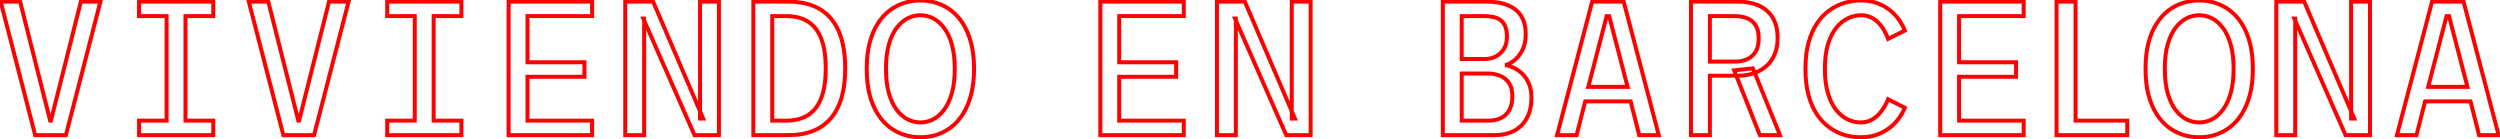 <svg width="1258" height="70" viewBox="0 0 1258 70" fill="none" xmlns="http://www.w3.org/2000/svg">
<mask id="path-1-outside-1_82_68" maskUnits="userSpaceOnUse" x="-1" y="-1" width="1260" height="72" fill="black">
<rect fill="white" x="-1" y="-1" width="1260" height="72"/>
<path d="M17.704 68L0.328 0.8H10.12L25.24 60.704H25.624L40.696 0.8H50.536L33.16 68H17.704ZM69.966 68V60.704H83.838V8.096H69.966V0.8H107.31V8.096H93.341V60.704H107.31V68H69.966ZM142.579 68L125.203 0.8H134.995L150.115 60.704H150.499L165.571 0.8H175.411L158.035 68H142.579ZM194.841 68V60.704H208.713V8.096H194.841V0.8H232.185V8.096H218.217V60.704H232.185V68H194.841ZM255.934 68V0.8H297.934V8.096H265.438V31.328H294.094V38.624H265.438V60.704H297.934V68H255.934ZM314.628 68V0.8H328.644L353.844 59.648H352.26V0.8H361.764V68H349.476L323.7 9.344H324.132V68H314.628ZM379.081 68V0.8H396.601C398.873 0.8 401.145 0.992 403.417 1.376C405.689 1.728 407.897 2.368 410.041 3.296C412.185 4.224 414.169 5.504 415.993 7.136C417.849 8.768 419.465 10.816 420.841 13.28C422.249 15.744 423.337 18.72 424.105 22.208C424.905 25.664 425.305 29.728 425.305 34.4C425.305 39.04 424.905 43.104 424.105 46.592C423.337 50.08 422.249 53.056 420.841 55.52C419.465 57.984 417.849 60.032 415.993 61.664C414.169 63.296 412.185 64.576 410.041 65.504C407.897 66.432 405.689 67.088 403.417 67.472C401.145 67.824 398.873 68 396.601 68H379.081ZM388.585 60.704H395.881C398.601 60.704 401.129 60.288 403.465 59.456C405.833 58.624 407.929 57.216 409.753 55.232C411.577 53.248 412.985 50.56 413.977 47.168C415.001 43.776 415.513 39.52 415.513 34.4C415.513 29.28 415.001 25.024 413.977 21.632C412.985 18.24 411.577 15.552 409.753 13.568C407.929 11.584 405.833 10.176 403.465 9.344C401.129 8.512 398.601 8.096 395.881 8.096H388.585V60.704ZM463.167 69.056C460.415 69.056 457.711 68.656 455.055 67.856C452.431 67.024 449.967 65.744 447.663 64.016C445.391 62.288 443.391 60.064 441.663 57.344C439.935 54.624 438.575 51.392 437.583 47.648C436.623 43.872 436.143 39.52 436.143 34.592C436.143 29.696 436.623 25.376 437.583 21.632C438.575 17.856 439.935 14.624 441.663 11.936C443.391 9.216 445.391 6.992 447.663 5.264C449.967 3.536 452.431 2.272 455.055 1.472C457.711 0.64 460.415 0.224 463.167 0.224C465.919 0.224 468.607 0.64 471.231 1.472C473.855 2.272 476.303 3.536 478.575 5.264C480.879 6.992 482.879 9.216 484.575 11.936C486.303 14.624 487.663 17.856 488.655 21.632C489.647 25.376 490.143 29.696 490.143 34.592C490.143 39.52 489.647 43.872 488.655 47.648C487.663 51.392 486.303 54.624 484.575 57.344C482.879 60.064 480.879 62.288 478.575 64.016C476.303 65.744 473.855 67.024 471.231 67.856C468.607 68.656 465.919 69.056 463.167 69.056ZM463.167 61.616C465.343 61.616 467.455 61.104 469.503 60.08C471.551 59.056 473.391 57.456 475.023 55.28C476.687 53.104 477.999 50.32 478.959 46.928C479.951 43.504 480.447 39.392 480.447 34.592C480.447 29.824 479.951 25.744 478.959 22.352C477.999 18.928 476.687 16.144 475.023 14C473.391 11.824 471.551 10.224 469.503 9.2C467.455 8.176 465.343 7.664 463.167 7.664C460.991 7.664 458.863 8.176 456.783 9.2C454.735 10.224 452.879 11.824 451.215 14C449.583 16.144 448.271 18.928 447.279 22.352C446.319 25.744 445.839 29.824 445.839 34.592C445.839 39.392 446.319 43.504 447.279 46.928C448.271 50.32 449.583 53.104 451.215 55.28C452.879 57.456 454.735 59.056 456.783 60.08C458.863 61.104 460.991 61.616 463.167 61.616ZM553.684 68V0.8H595.684V8.096H563.188V31.328H591.844V38.624H563.188V60.704H595.684V68H553.684ZM612.378 68V0.8H626.394L651.594 59.648H650.01V0.8H659.514V68H647.226L621.45 9.344H621.882V68H612.378ZM726.031 68V0.8H748.111C749.711 0.8 751.407 0.928 753.199 1.184C755.023 1.408 756.783 1.856 758.479 2.528C760.207 3.168 761.759 4.096 763.135 5.312C764.543 6.528 765.663 8.112 766.495 10.064C767.327 11.984 767.743 14.368 767.743 17.216C767.743 20.448 767.151 23.184 765.967 25.424C764.783 27.632 763.375 29.344 761.743 30.56C760.143 31.776 758.687 32.512 757.375 32.768C758.591 32.896 759.935 33.296 761.407 33.968C762.911 34.608 764.367 35.584 765.775 36.896C767.183 38.176 768.335 39.824 769.231 41.84C770.159 43.824 770.623 46.24 770.623 49.088C770.623 53.12 769.855 56.56 768.319 59.408C766.815 62.224 764.671 64.368 761.887 65.84C759.103 67.28 755.807 68 751.999 68H726.031ZM735.535 60.704H749.023C751.327 60.704 753.375 60.288 755.167 59.456C756.991 58.592 758.415 57.264 759.439 55.472C760.495 53.68 761.023 51.36 761.023 48.512C761.023 45.504 760.399 43.168 759.151 41.504C757.903 39.84 756.351 38.672 754.495 38C752.639 37.328 750.799 36.992 748.975 36.992H735.535V60.704ZM735.535 29.696H747.247C749.167 29.696 750.959 29.28 752.623 28.448C754.319 27.584 755.679 26.32 756.703 24.656C757.759 22.992 758.287 20.928 758.287 18.464C758.287 16.352 758.015 14.64 757.471 13.328C756.927 11.984 756.143 10.928 755.119 10.16C754.127 9.392 752.927 8.864 751.519 8.576C750.111 8.256 748.543 8.096 746.815 8.096H735.535V29.696ZM834.693 68H824.853L820.533 51.008H797.685L793.365 68H783.525L801.189 0.8H817.029L834.693 68ZM808.485 8.096L799.221 43.712H818.997L809.733 8.096H808.485ZM850.906 68V0.8H874.954C876.65 0.8 878.394 0.976 880.186 1.328C882.01 1.648 883.77 2.208 885.466 3.008C887.162 3.808 888.682 4.896 890.026 6.272C891.402 7.648 892.49 9.392 893.29 11.504C894.09 13.616 894.49 16.144 894.49 19.088C894.49 22.096 894.058 24.688 893.194 26.864C892.362 29.008 891.242 30.816 889.834 32.288C888.426 33.728 886.858 34.88 885.13 35.744C883.434 36.576 881.69 37.184 879.898 37.568C878.138 37.92 876.49 38.096 874.954 38.096H860.41V68H850.906ZM885.562 68L872.65 35.408L882.058 34.4L895.69 68H885.562ZM860.41 30.992H873.274C875.354 30.992 877.274 30.608 879.034 29.84C880.826 29.072 882.266 27.84 883.354 26.144C884.442 24.416 884.986 22.144 884.986 19.328C884.986 16.352 884.41 14.064 883.258 12.464C882.138 10.832 880.666 9.696 878.842 9.056C877.018 8.416 875.082 8.096 873.034 8.096H860.41V30.992ZM936.288 69.056C933.536 69.056 930.816 68.672 928.128 67.904C925.472 67.104 922.96 65.856 920.592 64.16C918.224 62.464 916.128 60.272 914.304 57.584C912.48 54.864 911.056 51.616 910.032 47.84C909.008 44.032 908.496 39.616 908.496 34.592C908.496 29.568 909.024 25.168 910.08 21.392C911.136 17.584 912.576 14.336 914.4 11.648C916.224 8.96 918.32 6.784 920.688 5.12C923.088 3.424 925.632 2.192 928.32 1.424C931.04 0.624 933.76 0.224 936.48 0.224C939.2 0.224 941.696 0.608 943.968 1.376C946.272 2.112 948.352 3.168 950.208 4.544C952.096 5.888 953.728 7.488 955.104 9.344C956.48 11.168 957.616 13.184 958.512 15.392L950.112 19.568C949.6 18.192 948.96 16.816 948.192 15.44C947.424 14.032 946.48 12.752 945.36 11.6C944.272 10.416 942.992 9.472 941.52 8.768C940.048 8.032 938.368 7.664 936.48 7.664C934.24 7.664 932.032 8.176 929.856 9.2C927.712 10.224 925.76 11.824 924 14C922.272 16.144 920.88 18.912 919.824 22.304C918.8 25.696 918.288 29.792 918.288 34.592C918.288 39.392 918.8 43.504 919.824 46.928C920.848 50.352 922.224 53.152 923.952 55.328C925.68 57.472 927.616 59.056 929.76 60.08C931.904 61.104 934.064 61.616 936.24 61.616C938.16 61.616 939.856 61.248 941.328 60.512C942.832 59.776 944.144 58.832 945.264 57.68C946.384 56.496 947.344 55.232 948.144 53.888C948.944 52.544 949.6 51.232 950.112 49.952L958.512 54.224C957.648 56.304 956.512 58.256 955.104 60.08C953.728 61.872 952.096 63.44 950.208 64.784C948.352 66.128 946.256 67.184 943.92 67.952C941.584 68.688 939.04 69.056 936.288 69.056ZM976.309 68V0.8H1018.31V8.096H985.813V31.328H1014.47V38.624H985.813V60.704H1018.31V68H976.309ZM1034.86 68V0.8H1044.41V60.704H1070.43V68H1034.86ZM1106.67 69.056C1103.91 69.056 1101.21 68.656 1098.55 67.856C1095.93 67.024 1093.47 65.744 1091.16 64.016C1088.89 62.288 1086.89 60.064 1085.16 57.344C1083.43 54.624 1082.07 51.392 1081.08 47.648C1080.12 43.872 1079.64 39.52 1079.64 34.592C1079.64 29.696 1080.12 25.376 1081.08 21.632C1082.07 17.856 1083.43 14.624 1085.16 11.936C1086.89 9.216 1088.89 6.992 1091.16 5.264C1093.47 3.536 1095.93 2.272 1098.55 1.472C1101.21 0.64 1103.91 0.224 1106.67 0.224C1109.42 0.224 1112.11 0.64 1114.73 1.472C1117.35 2.272 1119.8 3.536 1122.07 5.264C1124.38 6.992 1126.38 9.216 1128.07 11.936C1129.8 14.624 1131.16 17.856 1132.15 21.632C1133.15 25.376 1133.64 29.696 1133.64 34.592C1133.64 39.52 1133.15 43.872 1132.15 47.648C1131.16 51.392 1129.8 54.624 1128.07 57.344C1126.38 60.064 1124.38 62.288 1122.07 64.016C1119.8 65.744 1117.35 67.024 1114.73 67.856C1112.11 68.656 1109.42 69.056 1106.67 69.056ZM1106.67 61.616C1108.84 61.616 1110.95 61.104 1113 60.08C1115.05 59.056 1116.89 57.456 1118.52 55.28C1120.19 53.104 1121.5 50.32 1122.46 46.928C1123.45 43.504 1123.95 39.392 1123.95 34.592C1123.95 29.824 1123.45 25.744 1122.46 22.352C1121.5 18.928 1120.19 16.144 1118.52 14C1116.89 11.824 1115.05 10.224 1113 9.2C1110.95 8.176 1108.84 7.664 1106.67 7.664C1104.49 7.664 1102.36 8.176 1100.28 9.2C1098.23 10.224 1096.38 11.824 1094.71 14C1093.08 16.144 1091.77 18.928 1090.78 22.352C1089.82 25.744 1089.34 29.824 1089.34 34.592C1089.34 39.392 1089.82 43.504 1090.78 46.928C1091.77 50.32 1093.08 53.104 1094.71 55.28C1096.38 57.456 1098.23 59.056 1100.28 60.08C1102.36 61.104 1104.49 61.616 1106.67 61.616ZM1145.44 68V0.8H1159.46L1184.66 59.648H1183.07V0.8H1192.58V68H1180.29L1154.51 9.344H1154.94V68H1145.44ZM1257.32 68H1247.48L1243.16 51.008H1220.31L1215.99 68H1206.15L1223.81 0.8H1239.65L1257.32 68ZM1231.11 8.096L1221.85 43.712H1241.62L1232.36 8.096H1231.11Z"/>
</mask>
<g filter="url(#filter0_i_82_68)">
<path d="M17.704 68L0.328 0.8H10.12L25.24 60.704H25.624L40.696 0.8H50.536L33.16 68H17.704ZM69.966 68V60.704H83.838V8.096H69.966V0.8H107.31V8.096H93.341V60.704H107.31V68H69.966ZM142.579 68L125.203 0.8H134.995L150.115 60.704H150.499L165.571 0.8H175.411L158.035 68H142.579ZM194.841 68V60.704H208.713V8.096H194.841V0.8H232.185V8.096H218.217V60.704H232.185V68H194.841ZM255.934 68V0.8H297.934V8.096H265.438V31.328H294.094V38.624H265.438V60.704H297.934V68H255.934ZM314.628 68V0.8H328.644L353.844 59.648H352.26V0.8H361.764V68H349.476L323.7 9.344H324.132V68H314.628ZM379.081 68V0.8H396.601C398.873 0.8 401.145 0.992 403.417 1.376C405.689 1.728 407.897 2.368 410.041 3.296C412.185 4.224 414.169 5.504 415.993 7.136C417.849 8.768 419.465 10.816 420.841 13.28C422.249 15.744 423.337 18.72 424.105 22.208C424.905 25.664 425.305 29.728 425.305 34.4C425.305 39.04 424.905 43.104 424.105 46.592C423.337 50.08 422.249 53.056 420.841 55.52C419.465 57.984 417.849 60.032 415.993 61.664C414.169 63.296 412.185 64.576 410.041 65.504C407.897 66.432 405.689 67.088 403.417 67.472C401.145 67.824 398.873 68 396.601 68H379.081ZM388.585 60.704H395.881C398.601 60.704 401.129 60.288 403.465 59.456C405.833 58.624 407.929 57.216 409.753 55.232C411.577 53.248 412.985 50.56 413.977 47.168C415.001 43.776 415.513 39.52 415.513 34.4C415.513 29.28 415.001 25.024 413.977 21.632C412.985 18.24 411.577 15.552 409.753 13.568C407.929 11.584 405.833 10.176 403.465 9.344C401.129 8.512 398.601 8.096 395.881 8.096H388.585V60.704ZM463.167 69.056C460.415 69.056 457.711 68.656 455.055 67.856C452.431 67.024 449.967 65.744 447.663 64.016C445.391 62.288 443.391 60.064 441.663 57.344C439.935 54.624 438.575 51.392 437.583 47.648C436.623 43.872 436.143 39.52 436.143 34.592C436.143 29.696 436.623 25.376 437.583 21.632C438.575 17.856 439.935 14.624 441.663 11.936C443.391 9.216 445.391 6.992 447.663 5.264C449.967 3.536 452.431 2.272 455.055 1.472C457.711 0.64 460.415 0.224 463.167 0.224C465.919 0.224 468.607 0.64 471.231 1.472C473.855 2.272 476.303 3.536 478.575 5.264C480.879 6.992 482.879 9.216 484.575 11.936C486.303 14.624 487.663 17.856 488.655 21.632C489.647 25.376 490.143 29.696 490.143 34.592C490.143 39.52 489.647 43.872 488.655 47.648C487.663 51.392 486.303 54.624 484.575 57.344C482.879 60.064 480.879 62.288 478.575 64.016C476.303 65.744 473.855 67.024 471.231 67.856C468.607 68.656 465.919 69.056 463.167 69.056ZM463.167 61.616C465.343 61.616 467.455 61.104 469.503 60.08C471.551 59.056 473.391 57.456 475.023 55.28C476.687 53.104 477.999 50.32 478.959 46.928C479.951 43.504 480.447 39.392 480.447 34.592C480.447 29.824 479.951 25.744 478.959 22.352C477.999 18.928 476.687 16.144 475.023 14C473.391 11.824 471.551 10.224 469.503 9.2C467.455 8.176 465.343 7.664 463.167 7.664C460.991 7.664 458.863 8.176 456.783 9.2C454.735 10.224 452.879 11.824 451.215 14C449.583 16.144 448.271 18.928 447.279 22.352C446.319 25.744 445.839 29.824 445.839 34.592C445.839 39.392 446.319 43.504 447.279 46.928C448.271 50.32 449.583 53.104 451.215 55.28C452.879 57.456 454.735 59.056 456.783 60.08C458.863 61.104 460.991 61.616 463.167 61.616ZM553.684 68V0.8H595.684V8.096H563.188V31.328H591.844V38.624H563.188V60.704H595.684V68H553.684ZM612.378 68V0.8H626.394L651.594 59.648H650.01V0.8H659.514V68H647.226L621.45 9.344H621.882V68H612.378ZM726.031 68V0.8H748.111C749.711 0.8 751.407 0.928 753.199 1.184C755.023 1.408 756.783 1.856 758.479 2.528C760.207 3.168 761.759 4.096 763.135 5.312C764.543 6.528 765.663 8.112 766.495 10.064C767.327 11.984 767.743 14.368 767.743 17.216C767.743 20.448 767.151 23.184 765.967 25.424C764.783 27.632 763.375 29.344 761.743 30.56C760.143 31.776 758.687 32.512 757.375 32.768C758.591 32.896 759.935 33.296 761.407 33.968C762.911 34.608 764.367 35.584 765.775 36.896C767.183 38.176 768.335 39.824 769.231 41.84C770.159 43.824 770.623 46.24 770.623 49.088C770.623 53.12 769.855 56.56 768.319 59.408C766.815 62.224 764.671 64.368 761.887 65.84C759.103 67.28 755.807 68 751.999 68H726.031ZM735.535 60.704H749.023C751.327 60.704 753.375 60.288 755.167 59.456C756.991 58.592 758.415 57.264 759.439 55.472C760.495 53.68 761.023 51.36 761.023 48.512C761.023 45.504 760.399 43.168 759.151 41.504C757.903 39.84 756.351 38.672 754.495 38C752.639 37.328 750.799 36.992 748.975 36.992H735.535V60.704ZM735.535 29.696H747.247C749.167 29.696 750.959 29.28 752.623 28.448C754.319 27.584 755.679 26.32 756.703 24.656C757.759 22.992 758.287 20.928 758.287 18.464C758.287 16.352 758.015 14.64 757.471 13.328C756.927 11.984 756.143 10.928 755.119 10.16C754.127 9.392 752.927 8.864 751.519 8.576C750.111 8.256 748.543 8.096 746.815 8.096H735.535V29.696ZM834.693 68H824.853L820.533 51.008H797.685L793.365 68H783.525L801.189 0.8H817.029L834.693 68ZM808.485 8.096L799.221 43.712H818.997L809.733 8.096H808.485ZM850.906 68V0.8H874.954C876.65 0.8 878.394 0.976 880.186 1.328C882.01 1.648 883.77 2.208 885.466 3.008C887.162 3.808 888.682 4.896 890.026 6.272C891.402 7.648 892.49 9.392 893.29 11.504C894.09 13.616 894.49 16.144 894.49 19.088C894.49 22.096 894.058 24.688 893.194 26.864C892.362 29.008 891.242 30.816 889.834 32.288C888.426 33.728 886.858 34.88 885.13 35.744C883.434 36.576 881.69 37.184 879.898 37.568C878.138 37.92 876.49 38.096 874.954 38.096H860.41V68H850.906ZM885.562 68L872.65 35.408L882.058 34.4L895.69 68H885.562ZM860.41 30.992H873.274C875.354 30.992 877.274 30.608 879.034 29.84C880.826 29.072 882.266 27.84 883.354 26.144C884.442 24.416 884.986 22.144 884.986 19.328C884.986 16.352 884.41 14.064 883.258 12.464C882.138 10.832 880.666 9.696 878.842 9.056C877.018 8.416 875.082 8.096 873.034 8.096H860.41V30.992ZM936.288 69.056C933.536 69.056 930.816 68.672 928.128 67.904C925.472 67.104 922.96 65.856 920.592 64.16C918.224 62.464 916.128 60.272 914.304 57.584C912.48 54.864 911.056 51.616 910.032 47.84C909.008 44.032 908.496 39.616 908.496 34.592C908.496 29.568 909.024 25.168 910.08 21.392C911.136 17.584 912.576 14.336 914.4 11.648C916.224 8.96 918.32 6.784 920.688 5.12C923.088 3.424 925.632 2.192 928.32 1.424C931.04 0.624 933.76 0.224 936.48 0.224C939.2 0.224 941.696 0.608 943.968 1.376C946.272 2.112 948.352 3.168 950.208 4.544C952.096 5.888 953.728 7.488 955.104 9.344C956.48 11.168 957.616 13.184 958.512 15.392L950.112 19.568C949.6 18.192 948.96 16.816 948.192 15.44C947.424 14.032 946.48 12.752 945.36 11.6C944.272 10.416 942.992 9.472 941.52 8.768C940.048 8.032 938.368 7.664 936.48 7.664C934.24 7.664 932.032 8.176 929.856 9.2C927.712 10.224 925.76 11.824 924 14C922.272 16.144 920.88 18.912 919.824 22.304C918.8 25.696 918.288 29.792 918.288 34.592C918.288 39.392 918.8 43.504 919.824 46.928C920.848 50.352 922.224 53.152 923.952 55.328C925.68 57.472 927.616 59.056 929.76 60.08C931.904 61.104 934.064 61.616 936.24 61.616C938.16 61.616 939.856 61.248 941.328 60.512C942.832 59.776 944.144 58.832 945.264 57.68C946.384 56.496 947.344 55.232 948.144 53.888C948.944 52.544 949.6 51.232 950.112 49.952L958.512 54.224C957.648 56.304 956.512 58.256 955.104 60.08C953.728 61.872 952.096 63.44 950.208 64.784C948.352 66.128 946.256 67.184 943.92 67.952C941.584 68.688 939.04 69.056 936.288 69.056ZM976.309 68V0.8H1018.31V8.096H985.813V31.328H1014.47V38.624H985.813V60.704H1018.31V68H976.309ZM1034.86 68V0.8H1044.41V60.704H1070.43V68H1034.86ZM1106.67 69.056C1103.91 69.056 1101.21 68.656 1098.55 67.856C1095.93 67.024 1093.47 65.744 1091.16 64.016C1088.89 62.288 1086.89 60.064 1085.16 57.344C1083.43 54.624 1082.07 51.392 1081.08 47.648C1080.12 43.872 1079.64 39.52 1079.64 34.592C1079.64 29.696 1080.12 25.376 1081.08 21.632C1082.07 17.856 1083.43 14.624 1085.16 11.936C1086.89 9.216 1088.89 6.992 1091.16 5.264C1093.47 3.536 1095.93 2.272 1098.55 1.472C1101.21 0.64 1103.91 0.224 1106.67 0.224C1109.42 0.224 1112.11 0.64 1114.73 1.472C1117.35 2.272 1119.8 3.536 1122.07 5.264C1124.38 6.992 1126.38 9.216 1128.07 11.936C1129.8 14.624 1131.16 17.856 1132.15 21.632C1133.15 25.376 1133.64 29.696 1133.64 34.592C1133.64 39.52 1133.15 43.872 1132.15 47.648C1131.16 51.392 1129.8 54.624 1128.07 57.344C1126.38 60.064 1124.38 62.288 1122.07 64.016C1119.8 65.744 1117.35 67.024 1114.73 67.856C1112.11 68.656 1109.42 69.056 1106.67 69.056ZM1106.67 61.616C1108.84 61.616 1110.95 61.104 1113 60.08C1115.05 59.056 1116.89 57.456 1118.52 55.28C1120.19 53.104 1121.5 50.32 1122.46 46.928C1123.45 43.504 1123.95 39.392 1123.95 34.592C1123.95 29.824 1123.45 25.744 1122.46 22.352C1121.5 18.928 1120.19 16.144 1118.52 14C1116.89 11.824 1115.05 10.224 1113 9.2C1110.95 8.176 1108.84 7.664 1106.67 7.664C1104.49 7.664 1102.36 8.176 1100.28 9.2C1098.23 10.224 1096.38 11.824 1094.71 14C1093.08 16.144 1091.77 18.928 1090.78 22.352C1089.82 25.744 1089.34 29.824 1089.34 34.592C1089.34 39.392 1089.82 43.504 1090.78 46.928C1091.77 50.32 1093.08 53.104 1094.71 55.28C1096.38 57.456 1098.23 59.056 1100.28 60.08C1102.36 61.104 1104.49 61.616 1106.67 61.616ZM1145.44 68V0.8H1159.46L1184.66 59.648H1183.07V0.8H1192.58V68H1180.29L1154.51 9.344H1154.94V68H1145.44ZM1257.32 68H1247.48L1243.16 51.008H1220.31L1215.99 68H1206.15L1223.81 0.8H1239.65L1257.32 68ZM1231.11 8.096L1221.85 43.712H1241.62L1232.36 8.096H1231.11Z" fill="white"/>
</g>
<path d="M17.704 68L16.736 68.25L16.93 69H17.704V68ZM0.328 0.8V-0.2H-0.963L-0.64 1.05L0.328 0.8ZM10.12 0.8L11.09 0.555L10.899 -0.2H10.12V0.8ZM25.24 60.704L24.27 60.949L24.461 61.704H25.24V60.704ZM25.624 60.704V61.704H26.404L26.594 60.948L25.624 60.704ZM40.696 0.8V-0.2H39.916L39.726 0.556L40.696 0.8ZM50.536 0.8L51.504 1.05L51.828 -0.2H50.536V0.8ZM33.16 68V69H33.934L34.128 68.25L33.16 68ZM18.672 67.75L1.296 0.55L-0.64 1.05L16.736 68.25L18.672 67.75ZM0.328 1.8H10.12V-0.2H0.328V1.8ZM9.15 1.045L24.27 60.949L26.21 60.459L11.09 0.555L9.15 1.045ZM25.24 61.704H25.624V59.704H25.24V61.704ZM26.594 60.948L41.666 1.044L39.726 0.556L24.654 60.46L26.594 60.948ZM40.696 1.8H50.536V-0.2H40.696V1.8ZM49.568 0.55L32.192 67.75L34.128 68.25L51.504 1.05L49.568 0.55ZM33.16 67H17.704V69H33.16V67ZM69.966 68H68.966V69H69.966V68ZM69.966 60.704V59.704H68.966V60.704H69.966ZM83.838 60.704V61.704H84.838V60.704H83.838ZM83.838 8.096H84.838V7.096H83.838V8.096ZM69.966 8.096H68.966V9.096H69.966V8.096ZM69.966 0.8V-0.2H68.966V0.8H69.966ZM107.31 0.8H108.31V-0.2H107.31V0.8ZM107.31 8.096V9.096H108.31V8.096H107.31ZM93.341 8.096V7.096H92.341V8.096H93.341ZM93.341 60.704H92.341V61.704H93.341V60.704ZM107.31 60.704H108.31V59.704H107.31V60.704ZM107.31 68V69H108.31V68H107.31ZM70.966 68V60.704H68.966V68H70.966ZM69.966 61.704H83.838V59.704H69.966V61.704ZM84.838 60.704V8.096H82.838V60.704H84.838ZM83.838 7.096H69.966V9.096H83.838V7.096ZM70.966 8.096V0.8H68.966V8.096H70.966ZM69.966 1.8H107.31V-0.2H69.966V1.8ZM106.31 0.8V8.096H108.31V0.8H106.31ZM107.31 7.096H93.341V9.096H107.31V7.096ZM92.341 8.096V60.704H94.341V8.096H92.341ZM93.341 61.704H107.31V59.704H93.341V61.704ZM106.31 60.704V68H108.31V60.704H106.31ZM107.31 67H69.966V69H107.31V67ZM142.579 68L141.611 68.25L141.805 69H142.579V68ZM125.203 0.8V-0.2H123.912L124.235 1.05L125.203 0.8ZM134.995 0.8L135.965 0.555L135.774 -0.2H134.995V0.8ZM150.115 60.704L149.145 60.949L149.336 61.704H150.115V60.704ZM150.499 60.704V61.704H151.279L151.469 60.948L150.499 60.704ZM165.571 0.8V-0.2H164.791L164.601 0.556L165.571 0.8ZM175.411 0.8L176.379 1.05L176.702 -0.2H175.411V0.8ZM158.035 68V69H158.809L159.003 68.25L158.035 68ZM143.547 67.75L126.171 0.55L124.235 1.05L141.611 68.25L143.547 67.75ZM125.203 1.8H134.995V-0.2H125.203V1.8ZM134.025 1.045L149.145 60.949L151.085 60.459L135.965 0.555L134.025 1.045ZM150.115 61.704H150.499V59.704H150.115V61.704ZM151.469 60.948L166.541 1.044L164.601 0.556L149.529 60.46L151.469 60.948ZM165.571 1.8H175.411V-0.2H165.571V1.8ZM174.443 0.55L157.067 67.75L159.003 68.25L176.379 1.05L174.443 0.55ZM158.035 67H142.579V69H158.035V67ZM194.84 68H193.84V69H194.84V68ZM194.84 60.704V59.704H193.84V60.704H194.84ZM208.712 60.704V61.704H209.712V60.704H208.712ZM208.712 8.096H209.712V7.096H208.712V8.096ZM194.84 8.096H193.84V9.096H194.84V8.096ZM194.84 0.8V-0.2H193.84V0.8H194.84ZM232.185 0.8H233.185V-0.2H232.185V0.8ZM232.185 8.096V9.096H233.185V8.096H232.185ZM218.217 8.096V7.096H217.217V8.096H218.217ZM218.217 60.704H217.217V61.704H218.217V60.704ZM232.185 60.704H233.185V59.704H232.185V60.704ZM232.185 68V69H233.185V68H232.185ZM195.84 68V60.704H193.84V68H195.84ZM194.84 61.704H208.712V59.704H194.84V61.704ZM209.712 60.704V8.096H207.712V60.704H209.712ZM208.712 7.096H194.84V9.096H208.712V7.096ZM195.84 8.096V0.8H193.84V8.096H195.84ZM194.84 1.8H232.185V-0.2H194.84V1.8ZM231.185 0.8V8.096H233.185V0.8H231.185ZM232.185 7.096H218.217V9.096H232.185V7.096ZM217.217 8.096V60.704H219.217V8.096H217.217ZM218.217 61.704H232.185V59.704H218.217V61.704ZM231.185 60.704V68H233.185V60.704H231.185ZM232.185 67H194.84V69H232.185V67ZM255.934 68H254.934V69H255.934V68ZM255.934 0.8V-0.2H254.934V0.8H255.934ZM297.934 0.8H298.934V-0.2H297.934V0.8ZM297.934 8.096V9.096H298.934V8.096H297.934ZM265.438 8.096V7.096H264.438V8.096H265.438ZM265.438 31.328H264.438V32.328H265.438V31.328ZM294.094 31.328H295.094V30.328H294.094V31.328ZM294.094 38.624V39.624H295.094V38.624H294.094ZM265.438 38.624V37.624H264.438V38.624H265.438ZM265.438 60.704H264.438V61.704H265.438V60.704ZM297.934 60.704H298.934V59.704H297.934V60.704ZM297.934 68V69H298.934V68H297.934ZM256.934 68V0.8H254.934V68H256.934ZM255.934 1.8H297.934V-0.2H255.934V1.8ZM296.934 0.8V8.096H298.934V0.8H296.934ZM297.934 7.096H265.438V9.096H297.934V7.096ZM264.438 8.096V31.328H266.438V8.096H264.438ZM265.438 32.328H294.094V30.328H265.438V32.328ZM293.094 31.328V38.624H295.094V31.328H293.094ZM294.094 37.624H265.438V39.624H294.094V37.624ZM264.438 38.624V60.704H266.438V38.624H264.438ZM265.438 61.704H297.934V59.704H265.438V61.704ZM296.934 60.704V68H298.934V60.704H296.934ZM297.934 67H255.934V69H297.934V67ZM314.628 68H313.628V69H314.628V68ZM314.628 0.8V-0.2H313.628V0.8H314.628ZM328.643 0.8L329.563 0.406L329.303 -0.2H328.643V0.8ZM353.844 59.648V60.648H355.36L354.763 59.254L353.844 59.648ZM352.259 59.648H351.259V60.648H352.259V59.648ZM352.259 0.8V-0.2H351.259V0.8H352.259ZM361.763 0.8H362.763V-0.2H361.763V0.8ZM361.763 68V69H362.763V68H361.763ZM349.475 68L348.56 68.402L348.823 69H349.475V68ZM323.699 9.344V8.344H322.168L322.784 9.746L323.699 9.344ZM324.132 9.344H325.132V8.344H324.132V9.344ZM324.132 68V69H325.132V68H324.132ZM315.628 68V0.8H313.628V68H315.628ZM314.628 1.8H328.643V-0.2H314.628V1.8ZM327.724 1.194L352.924 60.042L354.763 59.254L329.563 0.406L327.724 1.194ZM353.844 58.648H352.259V60.648H353.844V58.648ZM353.259 59.648V0.8H351.259V59.648H353.259ZM352.259 1.8H361.763V-0.2H352.259V1.8ZM360.763 0.8V68H362.763V0.8H360.763ZM361.763 67H349.475V69H361.763V67ZM350.391 67.598L324.615 8.942L322.784 9.746L348.56 68.402L350.391 67.598ZM323.699 10.344H324.132V8.344H323.699V10.344ZM323.132 9.344V68H325.132V9.344H323.132ZM324.132 67H314.628V69H324.132V67ZM379.081 68H378.081V69H379.081V68ZM379.081 0.8V-0.2H378.081V0.8H379.081ZM403.417 1.376L403.25 2.362L403.264 2.364L403.417 1.376ZM410.041 3.296L410.438 2.378L410.041 3.296ZM415.993 7.136L415.326 7.881L415.333 7.887L415.993 7.136ZM420.841 13.28L419.968 13.768L419.973 13.776L420.841 13.28ZM424.105 22.208L423.128 22.423L423.131 22.433L424.105 22.208ZM424.105 46.592L423.13 46.368L423.128 46.377L424.105 46.592ZM420.841 55.52L419.973 55.024L419.968 55.032L420.841 55.52ZM415.993 61.664L415.333 60.913L415.326 60.919L415.993 61.664ZM410.041 65.504L410.438 66.422L410.041 65.504ZM403.417 67.472L403.57 68.46L403.584 68.458L403.417 67.472ZM388.585 60.704H387.585V61.704H388.585V60.704ZM403.465 59.456L403.134 58.513L403.129 58.514L403.465 59.456ZM409.753 55.232L409.017 54.555L409.753 55.232ZM413.977 47.168L413.02 46.879L413.017 46.887L413.977 47.168ZM413.977 21.632L413.017 21.913L413.02 21.921L413.977 21.632ZM409.753 13.568L409.017 14.245L409.753 13.568ZM403.465 9.344L403.129 10.286L403.134 10.287L403.465 9.344ZM388.585 8.096V7.096H387.585V8.096H388.585ZM380.081 68V0.8H378.081V68H380.081ZM379.081 1.8H396.601V-0.2H379.081V1.8ZM396.601 1.8C398.816 1.8 401.033 1.987 403.25 2.362L403.584 0.39C401.257 -0.003 398.93 -0.2 396.601 -0.2V1.8ZM403.264 2.364C405.451 2.703 407.577 3.319 409.644 4.214L410.438 2.378C408.217 1.417 405.927 0.753 403.57 0.388L403.264 2.364ZM409.644 4.214C411.685 5.097 413.578 6.317 415.326 7.881L416.66 6.391C414.76 4.691 412.685 3.351 410.438 2.378L409.644 4.214ZM415.333 7.887C417.092 9.434 418.64 11.389 419.968 13.768L421.714 12.792C420.29 10.243 418.606 8.102 416.653 6.385L415.333 7.887ZM419.973 13.776C421.32 16.133 422.377 19.009 423.128 22.423L425.082 21.993C424.297 18.431 423.178 15.355 421.709 12.784L419.973 13.776ZM423.131 22.433C423.909 25.797 424.305 29.782 424.305 34.4H426.305C426.305 29.674 425.901 25.532 425.079 21.983L423.131 22.433ZM424.305 34.4C424.305 38.986 423.909 42.972 423.13 46.368L425.08 46.816C425.901 43.236 426.305 39.094 426.305 34.4H424.305ZM423.128 46.377C422.377 49.791 421.32 52.667 419.973 55.024L421.709 56.016C423.178 53.445 424.297 50.369 425.082 46.807L423.128 46.377ZM419.968 55.032C418.64 57.411 417.092 59.366 415.333 60.913L416.653 62.415C418.606 60.698 420.29 58.557 421.714 56.008L419.968 55.032ZM415.326 60.919C413.578 62.483 411.685 63.703 409.644 64.586L410.438 66.422C412.685 65.449 414.76 64.109 416.66 62.409L415.326 60.919ZM409.644 64.586C407.573 65.483 405.442 66.116 403.25 66.486L403.584 68.458C405.936 68.06 408.221 67.381 410.438 66.422L409.644 64.586ZM403.264 66.484C401.042 66.828 398.821 67 396.601 67V69C398.925 69 401.248 68.82 403.57 68.46L403.264 66.484ZM396.601 67H379.081V69H396.601V67ZM388.585 61.704H395.881V59.704H388.585V61.704ZM395.881 61.704C398.704 61.704 401.347 61.272 403.801 60.398L403.129 58.514C400.911 59.304 398.498 59.704 395.881 59.704V61.704ZM403.796 60.4C406.331 59.509 408.563 58.004 410.489 55.909L409.017 54.555C407.295 56.428 405.335 57.739 403.134 58.513L403.796 60.4ZM410.489 55.909C412.444 53.782 413.915 50.944 414.937 47.449L413.017 46.887C412.055 50.176 410.71 52.714 409.017 54.555L410.489 55.909ZM414.934 47.457C415.996 43.94 416.513 39.578 416.513 34.4H414.513C414.513 39.462 414.006 43.612 413.02 46.879L414.934 47.457ZM416.513 34.4C416.513 29.222 415.996 24.86 414.934 21.343L413.02 21.921C414.006 25.188 414.513 29.338 414.513 34.4H416.513ZM414.937 21.351C413.915 17.856 412.444 15.018 410.489 12.891L409.017 14.245C410.71 16.086 412.055 18.624 413.017 21.913L414.937 21.351ZM410.489 12.891C408.563 10.796 406.331 9.291 403.796 8.401L403.134 10.287C405.335 11.061 407.295 12.372 409.017 14.245L410.489 12.891ZM403.801 8.402C401.347 7.528 398.704 7.096 395.881 7.096V9.096C398.498 9.096 400.911 9.496 403.129 10.286L403.801 8.402ZM395.881 7.096H388.585V9.096H395.881V7.096ZM387.585 8.096V60.704H389.585V8.096H387.585ZM455.055 67.856L454.752 68.809L454.759 68.811L454.766 68.814L455.055 67.856ZM447.663 64.016L447.057 64.812L447.062 64.816L447.663 64.016ZM441.663 57.344L440.818 57.88L441.663 57.344ZM437.582 47.648L436.613 47.894L436.616 47.904L437.582 47.648ZM437.582 21.632L436.615 21.378L436.614 21.384L437.582 21.632ZM441.663 11.936L442.504 12.477L442.507 12.472L441.663 11.936ZM447.663 5.264L447.062 4.464L447.057 4.468L447.663 5.264ZM455.055 1.472L455.346 2.429L455.353 2.426L455.055 1.472ZM471.23 1.472L470.928 2.425L470.939 2.429L471.23 1.472ZM478.574 5.264L477.969 6.06L477.974 6.064L478.574 5.264ZM484.574 11.936L483.726 12.465L483.733 12.477L484.574 11.936ZM488.655 21.632L487.687 21.886L487.688 21.888L488.655 21.632ZM488.655 47.648L489.621 47.904L489.622 47.902L488.655 47.648ZM484.574 57.344L483.73 56.808L483.726 56.815L484.574 57.344ZM478.574 64.016L477.974 63.216L477.969 63.22L478.574 64.016ZM471.23 67.856L471.522 68.813L471.533 68.809L471.23 67.856ZM475.022 55.28L474.228 54.672L474.223 54.68L475.022 55.28ZM478.958 46.928L477.998 46.65L477.996 46.656L478.958 46.928ZM478.958 22.352L477.996 22.622L477.999 22.633L478.958 22.352ZM475.022 14L474.223 14.6L474.227 14.607L474.233 14.613L475.022 14ZM469.503 9.2L469.055 10.094V10.094L469.503 9.2ZM456.783 9.2L456.341 8.303L456.335 8.306L456.783 9.2ZM451.215 14L450.42 13.393L450.419 13.394L451.215 14ZM447.279 22.352L446.318 22.074L446.316 22.08L447.279 22.352ZM447.279 46.928L446.316 47.198L446.319 47.209L447.279 46.928ZM451.215 55.28L450.414 55.88L450.42 55.888L451.215 55.28ZM456.783 60.08L456.335 60.974L456.341 60.977L456.783 60.08ZM463.167 68.056C460.513 68.056 457.906 67.671 455.343 66.898L454.766 68.814C457.515 69.641 460.316 70.056 463.167 70.056V68.056ZM455.357 66.903C452.845 66.106 450.481 64.88 448.263 63.216L447.062 64.816C449.452 66.608 452.016 67.942 454.752 68.809L455.357 66.903ZM448.268 63.22C446.102 61.572 444.179 59.441 442.507 56.808L440.818 57.88C442.602 60.688 444.679 63.004 447.057 64.812L448.268 63.22ZM442.507 56.808C440.843 54.19 439.52 51.056 438.549 47.392L436.616 47.904C437.629 51.728 439.026 55.058 440.818 57.88L442.507 56.808ZM438.552 47.402C437.617 43.724 437.142 39.458 437.142 34.592H435.142C435.142 39.582 435.628 44.02 436.613 47.894L438.552 47.402ZM437.142 34.592C437.142 29.759 437.617 25.525 438.551 21.88L436.614 21.384C435.628 25.227 435.142 29.633 435.142 34.592H437.142ZM438.55 21.886C439.521 18.19 440.843 15.059 442.504 12.477L440.821 11.395C439.026 14.189 437.628 17.522 436.615 21.378L438.55 21.886ZM442.507 12.472C444.179 9.839 446.102 7.708 448.268 6.06L447.057 4.468C444.679 6.276 442.602 8.593 440.818 11.4L442.507 12.472ZM448.263 6.064C450.478 4.402 452.839 3.193 455.346 2.429L454.763 0.515C452.022 1.351 449.455 2.67 447.062 4.464L448.263 6.064ZM455.353 2.426C457.914 1.624 460.517 1.224 463.167 1.224V-0.776C460.312 -0.776 457.507 -0.344 454.756 0.518L455.353 2.426ZM463.167 1.224C465.816 1.224 468.402 1.624 470.928 2.425L471.533 0.519C468.811 -0.344 466.021 -0.776 463.167 -0.776V1.224ZM470.939 2.429C473.445 3.193 475.788 4.401 477.969 6.06L479.18 4.468C476.818 2.671 474.264 1.351 471.522 0.515L470.939 2.429ZM477.974 6.064C480.169 7.71 482.088 9.838 483.726 12.465L485.423 11.407C483.669 8.594 481.588 6.274 479.174 4.464L477.974 6.064ZM483.733 12.477C485.394 15.059 486.716 18.19 487.687 21.886L489.622 21.378C488.609 17.522 487.211 14.189 485.416 11.395L483.733 12.477ZM487.688 21.888C488.653 25.53 489.143 29.761 489.143 34.592H491.143C491.143 29.631 490.64 25.222 489.621 21.376L487.688 21.888ZM489.143 34.592C489.143 39.456 488.653 43.719 487.687 47.394L489.622 47.902C490.64 44.025 491.143 39.584 491.143 34.592H489.143ZM487.688 47.392C486.717 51.056 485.394 54.19 483.73 56.808L485.419 57.88C487.211 55.058 488.608 51.728 489.621 47.904L487.688 47.392ZM483.726 56.815C482.088 59.442 480.169 61.57 477.974 63.216L479.174 64.816C481.588 63.006 483.669 60.686 485.423 57.873L483.726 56.815ZM477.969 63.22C475.785 64.881 473.439 66.107 470.928 66.903L471.533 68.809C474.27 67.941 476.82 66.607 479.18 64.812L477.969 63.22ZM470.939 66.9C468.41 67.671 465.82 68.056 463.167 68.056V70.056C466.017 70.056 468.803 69.641 471.522 68.812L470.939 66.9ZM463.167 62.616C465.506 62.616 467.77 62.064 469.95 60.974L469.055 59.186C467.139 60.144 465.179 60.616 463.167 60.616V62.616ZM469.95 60.974C472.16 59.869 474.115 58.157 475.823 55.88L474.223 54.68C472.666 56.755 470.941 58.243 469.055 59.186L469.95 60.974ZM475.817 55.888C477.576 53.587 478.936 50.68 479.921 47.2L477.996 46.656C477.061 49.96 475.797 52.621 474.228 54.672L475.817 55.888ZM479.919 47.206C480.944 43.667 481.447 39.456 481.447 34.592H479.447C479.447 39.328 478.957 43.341 477.998 46.65L479.919 47.206ZM481.447 34.592C481.447 29.76 480.944 25.58 479.918 22.071L477.999 22.633C478.957 25.908 479.447 29.888 479.447 34.592H481.447ZM479.921 22.082C478.937 18.57 477.576 15.659 475.812 13.387L474.233 14.613C475.797 16.629 477.06 19.286 477.996 22.622L479.921 22.082ZM475.823 13.4C474.115 11.123 472.16 9.411 469.95 8.306L469.055 10.094C470.941 11.037 472.666 12.525 474.223 14.6L475.823 13.4ZM469.95 8.306C467.77 7.216 465.506 6.664 463.167 6.664V8.664C465.179 8.664 467.139 9.136 469.055 10.094L469.95 8.306ZM463.167 6.664C460.827 6.664 458.549 7.216 456.341 8.303L457.224 10.097C459.176 9.136 461.154 8.664 463.167 8.664V6.664ZM456.335 8.306C454.127 9.41 452.159 11.119 450.42 13.393L452.009 14.607C453.598 12.529 455.342 11.038 457.23 10.094L456.335 8.306ZM450.419 13.394C448.692 15.662 447.334 18.567 446.318 22.074L448.239 22.63C449.207 19.288 450.473 16.626 452.01 14.606L450.419 13.394ZM446.316 22.08C445.324 25.585 444.839 29.762 444.839 34.592H446.839C446.839 29.886 447.313 25.903 448.241 22.624L446.316 22.08ZM444.839 34.592C444.839 39.454 445.324 43.661 446.316 47.198L448.241 46.658C447.313 43.346 446.839 39.33 446.839 34.592H444.839ZM446.319 47.209C447.335 50.683 448.693 53.584 450.414 55.88L452.014 54.68C450.472 52.624 449.206 49.957 448.238 46.647L446.319 47.209ZM450.42 55.888C452.159 58.161 454.127 59.87 456.335 60.974L457.23 59.186C455.342 58.242 453.598 56.751 452.009 54.672L450.42 55.888ZM456.341 60.977C458.549 62.064 460.827 62.616 463.167 62.616V60.616C461.154 60.616 459.176 60.144 457.224 59.183L456.341 60.977ZM553.684 68H552.684V69H553.684V68ZM553.684 0.8V-0.2H552.684V0.8H553.684ZM595.684 0.8H596.684V-0.2H595.684V0.8ZM595.684 8.096V9.096H596.684V8.096H595.684ZM563.188 8.096V7.096H562.188V8.096H563.188ZM563.188 31.328H562.188V32.328H563.188V31.328ZM591.844 31.328H592.844V30.328H591.844V31.328ZM591.844 38.624V39.624H592.844V38.624H591.844ZM563.188 38.624V37.624H562.188V38.624H563.188ZM563.188 60.704H562.188V61.704H563.188V60.704ZM595.684 60.704H596.684V59.704H595.684V60.704ZM595.684 68V69H596.684V68H595.684ZM554.684 68V0.8H552.684V68H554.684ZM553.684 1.8H595.684V-0.2H553.684V1.8ZM594.684 0.8V8.096H596.684V0.8H594.684ZM595.684 7.096H563.188V9.096H595.684V7.096ZM562.188 8.096V31.328H564.188V8.096H562.188ZM563.188 32.328H591.844V30.328H563.188V32.328ZM590.844 31.328V38.624H592.844V31.328H590.844ZM591.844 37.624H563.188V39.624H591.844V37.624ZM562.188 38.624V60.704H564.188V38.624H562.188ZM563.188 61.704H595.684V59.704H563.188V61.704ZM594.684 60.704V68H596.684V60.704H594.684ZM595.684 67H553.684V69H595.684V67ZM612.378 68H611.378V69H612.378V68ZM612.378 0.8V-0.2H611.378V0.8H612.378ZM626.393 0.8L627.313 0.406L627.053 -0.2H626.393V0.8ZM651.594 59.648V60.648H653.11L652.513 59.254L651.594 59.648ZM650.01 59.648H649.01V60.648H650.01V59.648ZM650.01 0.8V-0.2H649.01V0.8H650.01ZM659.513 0.8H660.513V-0.2H659.513V0.8ZM659.513 68V69H660.513V68H659.513ZM647.226 68L646.31 68.402L646.573 69H647.226V68ZM621.45 9.344V8.344H619.918L620.534 9.746L621.45 9.344ZM621.882 9.344H622.882V8.344H621.882V9.344ZM621.882 68V69H622.882V68H621.882ZM613.378 68V0.8H611.378V68H613.378ZM612.378 1.8H626.393V-0.2H612.378V1.8ZM625.474 1.194L650.674 60.042L652.513 59.254L627.313 0.406L625.474 1.194ZM651.594 58.648H650.01V60.648H651.594V58.648ZM651.01 59.648V0.8H649.01V59.648H651.01ZM650.01 1.8H659.513V-0.2H650.01V1.8ZM658.513 0.8V68H660.513V0.8H658.513ZM659.513 67H647.226V69H659.513V67ZM648.141 67.598L622.365 8.942L620.534 9.746L646.31 68.402L648.141 67.598ZM621.45 10.344H621.882V8.344H621.45V10.344ZM620.882 9.344V68H622.882V9.344H620.882ZM621.882 67H612.378V69H621.882V67ZM726.031 68H725.031V69H726.031V68ZM726.031 0.8V-0.2H725.031V0.8H726.031ZM753.199 1.184L753.058 2.174L753.067 2.175L753.077 2.177L753.199 1.184ZM758.479 2.528L758.111 3.458L758.121 3.462L758.132 3.466L758.479 2.528ZM763.135 5.312L762.473 6.061L762.481 6.069L763.135 5.312ZM766.495 10.064L765.575 10.456L765.577 10.462L766.495 10.064ZM765.967 25.424L766.848 25.897L766.851 25.891L765.967 25.424ZM761.743 30.56L761.146 29.758L761.138 29.764L761.743 30.56ZM757.375 32.768L757.183 31.787L757.27 33.763L757.375 32.768ZM761.407 33.968L760.992 34.878L761.004 34.883L761.015 34.888L761.407 33.968ZM765.775 36.896L765.093 37.628L765.102 37.636L765.775 36.896ZM769.231 41.84L768.317 42.246L768.321 42.255L768.325 42.264L769.231 41.84ZM768.319 59.408L767.439 58.933L767.437 58.937L768.319 59.408ZM761.887 65.84L762.346 66.728L762.354 66.724L761.887 65.84ZM735.535 60.704H734.535V61.704H735.535V60.704ZM755.167 59.456L755.588 60.363L755.595 60.36L755.167 59.456ZM759.439 55.472L758.577 54.964L758.571 54.976L759.439 55.472ZM759.151 41.504L759.951 40.904V40.904L759.151 41.504ZM754.495 38L754.155 38.94L754.495 38ZM735.535 36.992V35.992H734.535V36.992H735.535ZM735.535 29.696H734.535V30.696H735.535V29.696ZM752.623 28.448L753.07 29.342L753.077 29.339L752.623 28.448ZM756.703 24.656L755.859 24.12L755.851 24.132L756.703 24.656ZM757.471 13.328L756.544 13.703L756.547 13.711L757.471 13.328ZM755.119 10.16L754.507 10.951L754.513 10.955L754.519 10.96L755.119 10.16ZM751.519 8.576L751.297 9.551L751.308 9.554L751.319 9.556L751.519 8.576ZM735.535 8.096V7.096H734.535V8.096H735.535ZM727.031 68V0.8H725.031V68H727.031ZM726.031 1.8H748.111V-0.2H726.031V1.8ZM748.111 1.8C749.658 1.8 751.306 1.924 753.058 2.174L753.34 0.194C751.508 -0.068 749.764 -0.2 748.111 -0.2V1.8ZM753.077 2.177C754.817 2.39 756.494 2.817 758.111 3.458L758.847 1.598C757.072 0.895 755.229 0.426 753.321 0.191L753.077 2.177ZM758.132 3.466C759.744 4.063 761.19 4.927 762.473 6.061L763.797 4.563C762.328 3.265 760.67 2.273 758.826 1.59L758.132 3.466ZM762.481 6.069C763.759 7.172 764.794 8.625 765.575 10.456L767.415 9.672C766.532 7.599 765.327 5.884 763.789 4.555L762.481 6.069ZM765.577 10.462C766.339 12.22 766.743 14.458 766.743 17.216H768.743C768.743 14.278 768.315 11.748 767.413 9.666L765.577 10.462ZM766.743 17.216C766.743 20.329 766.173 22.895 765.083 24.957L766.851 25.891C768.129 23.473 768.743 20.567 768.743 17.216H766.743ZM765.086 24.951C763.955 27.059 762.636 28.648 761.146 29.758L762.34 31.362C764.114 30.04 765.611 28.205 766.848 25.897L765.086 24.951ZM761.138 29.764C759.604 30.93 758.289 31.571 757.183 31.787L757.567 33.749C759.085 33.453 760.682 32.622 762.348 31.356L761.138 29.764ZM757.27 33.763C758.351 33.876 759.588 34.237 760.992 34.878L761.822 33.058C760.282 32.355 758.831 31.916 757.48 31.773L757.27 33.763ZM761.015 34.888C762.395 35.475 763.756 36.381 765.093 37.628L766.457 36.164C764.978 34.787 763.427 33.741 761.799 33.048L761.015 34.888ZM765.102 37.636C766.393 38.809 767.469 40.337 768.317 42.246L770.145 41.434C769.201 39.311 767.973 37.543 766.448 36.156L765.102 37.636ZM768.325 42.264C769.175 44.081 769.623 46.344 769.623 49.088H771.623C771.623 46.136 771.143 43.566 770.137 41.416L768.325 42.264ZM769.623 49.088C769.623 52.994 768.879 56.263 767.439 58.933L769.199 59.883C770.831 56.857 771.623 53.246 771.623 49.088H769.623ZM767.437 58.937C766.026 61.58 764.025 63.578 761.42 64.956L762.354 66.724C765.317 65.157 767.604 62.868 769.201 59.879L767.437 58.937ZM761.428 64.952C758.813 66.304 755.681 67 751.999 67V69C755.933 69 759.393 68.256 762.346 66.728L761.428 64.952ZM751.999 67H726.031V69H751.999V67ZM735.535 61.704H749.023V59.704H735.535V61.704ZM749.023 61.704C751.448 61.704 753.644 61.266 755.588 60.363L754.746 58.549C753.106 59.31 751.206 59.704 749.023 59.704V61.704ZM755.595 60.36C757.608 59.406 759.184 57.934 760.307 55.968L758.571 54.976C757.646 56.594 756.374 57.778 754.739 58.552L755.595 60.36ZM760.301 55.98C761.475 53.987 762.023 51.475 762.023 48.512H760.023C760.023 51.245 759.515 53.373 758.577 54.964L760.301 55.98ZM762.023 48.512C762.023 45.381 761.375 42.803 759.951 40.904L758.351 42.104C759.423 43.533 760.023 45.627 760.023 48.512H762.023ZM759.951 40.904C758.593 39.093 756.885 37.802 754.835 37.06L754.155 38.94C755.817 39.542 757.213 40.587 758.351 42.104L759.951 40.904ZM754.835 37.06C752.879 36.352 750.924 35.992 748.975 35.992V37.992C750.674 37.992 752.399 38.304 754.155 38.94L754.835 37.06ZM748.975 35.992H735.535V37.992H748.975V35.992ZM734.535 36.992V60.704H736.535V36.992H734.535ZM735.535 30.696H747.247V28.696H735.535V30.696ZM747.247 30.696C749.317 30.696 751.263 30.246 753.07 29.342L752.176 27.554C750.655 28.314 749.017 28.696 747.247 28.696V30.696ZM753.077 29.339C754.941 28.389 756.437 26.996 757.555 25.18L755.851 24.132C754.921 25.644 753.697 26.779 752.169 27.557L753.077 29.339ZM757.547 25.192C758.728 23.332 759.287 21.07 759.287 18.464H757.287C757.287 20.786 756.79 22.652 755.859 24.12L757.547 25.192ZM759.287 18.464C759.287 16.279 759.007 14.422 758.395 12.945L756.547 13.711C757.023 14.857 757.287 16.425 757.287 18.464H759.287ZM758.398 12.953C757.795 11.463 756.907 10.251 755.719 9.36L754.519 10.96C755.379 11.605 756.059 12.505 756.544 13.703L758.398 12.953ZM755.731 9.369C754.602 8.495 753.255 7.91 751.719 7.596L751.319 9.556C752.599 9.818 753.652 10.289 754.507 10.951L755.731 9.369ZM751.741 7.601C750.247 7.261 748.603 7.096 746.815 7.096V9.096C748.483 9.096 749.975 9.251 751.297 9.551L751.741 7.601ZM746.815 7.096H735.535V9.096H746.815V7.096ZM734.535 8.096V29.696H736.535V8.096H734.535ZM834.693 68V69H835.989L835.66 67.746L834.693 68ZM824.852 68L823.883 68.246L824.075 69H824.852V68ZM820.533 51.008L821.502 50.762L821.31 50.008H820.533V51.008ZM797.685 51.008V50.008H796.907L796.715 50.762L797.685 51.008ZM793.365 68V69H794.142L794.334 68.246L793.365 68ZM783.524 68L782.557 67.746L782.228 69H783.524V68ZM801.188 0.8V-0.2H800.417L800.221 0.546L801.188 0.8ZM817.029 0.8L817.996 0.546L817.8 -0.2H817.029V0.8ZM808.484 8.096V7.096H807.711L807.517 7.844L808.484 8.096ZM799.221 43.712L798.253 43.46L797.927 44.712H799.221V43.712ZM818.997 43.712V44.712H820.29L819.964 43.46L818.997 43.712ZM809.732 8.096L810.7 7.844L810.506 7.096H809.732V8.096ZM834.693 67H824.852V69H834.693V67ZM825.822 67.754L821.502 50.762L819.563 51.254L823.883 68.246L825.822 67.754ZM820.533 50.008H797.685V52.008H820.533V50.008ZM796.715 50.762L792.395 67.754L794.334 68.246L798.654 51.254L796.715 50.762ZM793.365 67H783.524V69H793.365V67ZM784.492 68.254L802.156 1.054L800.221 0.546L782.557 67.746L784.492 68.254ZM801.188 1.8H817.029V-0.2H801.188V1.8ZM816.061 1.054L833.725 68.254L835.66 67.746L817.996 0.546L816.061 1.054ZM807.517 7.844L798.253 43.46L800.188 43.964L809.452 8.348L807.517 7.844ZM799.221 44.712H818.997V42.712H799.221V44.712ZM819.964 43.46L810.7 7.844L808.765 8.348L818.029 43.964L819.964 43.46ZM809.732 7.096H808.484V9.096H809.732V7.096ZM850.906 68H849.906V69H850.906V68ZM850.906 0.8V-0.2H849.906V0.8H850.906ZM880.186 1.328L879.993 2.309L880.003 2.311L880.013 2.313L880.186 1.328ZM885.466 3.008L885.039 3.912L885.466 3.008ZM890.026 6.272L889.311 6.971L889.319 6.979L890.026 6.272ZM893.194 26.864L892.265 26.495L892.262 26.502L893.194 26.864ZM889.834 32.288L890.549 32.987L890.557 32.979L889.834 32.288ZM885.13 35.744L885.57 36.642L885.577 36.638L885.13 35.744ZM879.898 37.568L880.094 38.549L880.108 38.546L879.898 37.568ZM860.41 38.096V37.096H859.41V38.096H860.41ZM860.41 68V69H861.41V68H860.41ZM885.562 68L884.632 68.368L884.883 69H885.562V68ZM872.65 35.408L872.543 34.414L871.236 34.554L871.72 35.776L872.65 35.408ZM882.058 34.4L882.985 34.024L882.701 33.325L881.951 33.406L882.058 34.4ZM895.69 68V69H897.175L896.617 67.624L895.69 68ZM860.41 30.992H859.41V31.992H860.41V30.992ZM879.034 29.84L878.64 28.921L878.634 28.924L879.034 29.84ZM883.354 26.144L884.196 26.684L884.2 26.677L883.354 26.144ZM883.258 12.464L882.433 13.03L882.44 13.039L882.446 13.048L883.258 12.464ZM878.842 9.056L878.511 10L878.842 9.056ZM860.41 8.096V7.096H859.41V8.096H860.41ZM851.906 68V0.8H849.906V68H851.906ZM850.906 1.8H874.954V-0.2H850.906V1.8ZM874.954 1.8C876.581 1.8 878.26 1.969 879.993 2.309L880.379 0.347C878.528 -0.017 876.719 -0.2 874.954 -0.2V1.8ZM880.013 2.313C881.748 2.617 883.423 3.15 885.039 3.912L885.893 2.104C884.117 1.266 882.272 0.679 880.359 0.343L880.013 2.313ZM885.039 3.912C886.625 4.66 888.048 5.678 889.311 6.971L890.741 5.573C889.316 4.114 887.699 2.956 885.893 2.104L885.039 3.912ZM889.319 6.979C890.58 8.24 891.597 9.858 892.355 11.858L894.225 11.15C893.383 8.926 892.224 7.056 890.733 5.565L889.319 6.979ZM892.355 11.858C893.101 13.829 893.49 16.23 893.49 19.088H895.49C895.49 16.058 895.079 13.403 894.225 11.15L892.355 11.858ZM893.49 19.088C893.49 22.004 893.071 24.465 892.265 26.495L894.123 27.233C895.045 24.911 895.49 22.188 895.49 19.088H893.49ZM892.262 26.502C891.471 28.54 890.418 30.231 889.111 31.597L890.557 32.979C892.066 31.401 893.253 29.477 894.126 27.226L892.262 26.502ZM889.119 31.589C887.785 32.953 886.307 34.037 884.683 34.85L885.577 36.638C887.409 35.723 889.067 34.503 890.549 32.987L889.119 31.589ZM884.69 34.846C883.065 35.643 881.398 36.224 879.688 36.59L880.108 38.546C881.982 38.144 883.803 37.509 885.57 36.642L884.69 34.846ZM879.702 36.587C877.996 36.929 876.414 37.096 874.954 37.096V39.096C876.566 39.096 878.28 38.911 880.094 38.549L879.702 36.587ZM874.954 37.096H860.41V39.096H874.954V37.096ZM859.41 38.096V68H861.41V38.096H859.41ZM860.41 67H850.906V69H860.41V67ZM886.492 67.632L873.58 35.04L871.72 35.776L884.632 68.368L886.492 67.632ZM872.757 36.402L882.165 35.394L881.951 33.406L872.543 34.414L872.757 36.402ZM881.131 34.776L894.763 68.376L896.617 67.624L882.985 34.024L881.131 34.776ZM895.69 67H885.562V69H895.69V67ZM860.41 31.992H873.274V29.992H860.41V31.992ZM873.274 31.992C875.48 31.992 877.538 31.584 879.434 30.756L878.634 28.924C877.01 29.632 875.228 29.992 873.274 29.992V31.992ZM879.428 30.759C881.41 29.91 883.004 28.542 884.196 26.684L882.512 25.604C881.528 27.138 880.242 28.234 878.64 28.921L879.428 30.759ZM884.2 26.677C885.42 24.74 885.986 22.264 885.986 19.328H883.986C883.986 22.024 883.464 24.092 882.508 25.611L884.2 26.677ZM885.986 19.328C885.986 16.243 885.392 13.717 884.07 11.88L882.446 13.048C883.428 14.411 883.986 16.461 883.986 19.328H885.986ZM884.083 11.898C882.845 10.095 881.203 8.825 879.173 8.112L878.511 10C880.129 10.568 881.431 11.569 882.433 13.03L884.083 11.898ZM879.173 8.112C877.237 7.433 875.188 7.096 873.034 7.096V9.096C874.976 9.096 876.799 9.399 878.511 10L879.173 8.112ZM873.034 7.096H860.41V9.096H873.034V7.096ZM859.41 8.096V30.992H861.41V8.096H859.41ZM928.128 67.904L927.839 68.862L927.846 68.864L927.853 68.865L928.128 67.904ZM920.591 64.16L921.174 63.347L920.591 64.16ZM914.304 57.584L913.473 58.141L913.476 58.145L914.304 57.584ZM910.031 47.84L909.066 48.1L909.066 48.102L910.031 47.84ZM910.08 21.392L911.043 21.661L911.043 21.659L910.08 21.392ZM920.688 5.12L921.262 5.938L921.265 5.937L920.688 5.12ZM928.32 1.424L928.594 2.386L928.602 2.383L928.32 1.424ZM943.968 1.376L943.647 2.323L943.655 2.326L943.663 2.329L943.968 1.376ZM950.208 4.544L949.612 5.347L949.62 5.353L949.628 5.359L950.208 4.544ZM955.104 9.344L954.3 9.94L954.305 9.946L955.104 9.344ZM958.511 15.392L958.957 16.287L959.787 15.875L959.438 15.016L958.511 15.392ZM950.112 19.568L949.174 19.917L949.562 20.958L950.557 20.463L950.112 19.568ZM948.192 15.44L947.314 15.919L947.318 15.927L948.192 15.44ZM945.359 11.6L944.623 12.277L944.633 12.287L944.643 12.297L945.359 11.6ZM941.52 8.768L941.072 9.662L941.08 9.666L941.088 9.67L941.52 8.768ZM929.856 9.2L929.43 8.295L929.424 8.298L929.856 9.2ZM924 14L923.222 13.371L923.221 13.373L924 14ZM919.823 22.304L918.869 22.007L918.866 22.015L919.823 22.304ZM923.951 55.328L923.168 55.95L923.173 55.956L923.951 55.328ZM929.76 60.08L929.328 60.982H929.329L929.76 60.08ZM941.328 60.512L940.888 59.614L940.88 59.618L941.328 60.512ZM945.263 57.68L945.981 58.377L945.99 58.367L945.263 57.68ZM948.143 53.888L947.284 53.377L948.143 53.888ZM950.112 49.952L950.565 49.061L949.589 48.565L949.183 49.581L950.112 49.952ZM958.511 54.224L959.435 54.608L959.79 53.752L958.965 53.333L958.511 54.224ZM955.104 60.08L954.312 59.469L954.31 59.471L955.104 60.08ZM950.208 64.784L949.628 63.969L949.621 63.974L950.208 64.784ZM943.919 67.952L944.22 68.906L944.232 68.902L943.919 67.952ZM936.287 68.056C933.63 68.056 931.002 67.685 928.402 66.942L927.853 68.865C930.629 69.659 933.441 70.056 936.287 70.056V68.056ZM928.416 66.947C925.87 66.18 923.457 64.982 921.174 63.347L920.009 64.973C922.462 66.73 925.073 68.028 927.839 68.862L928.416 66.947ZM921.174 63.347C918.912 61.727 916.896 59.624 915.131 57.023L913.476 58.145C915.359 60.92 917.535 63.201 920.009 64.973L921.174 63.347ZM915.134 57.027C913.381 54.413 911.998 51.269 910.997 47.578L909.066 48.102C910.113 51.963 911.578 55.315 913.473 58.141L915.134 57.027ZM910.997 47.58C910.001 43.876 909.495 39.551 909.495 34.592H907.495C907.495 39.681 908.014 44.188 909.066 48.1L910.997 47.58ZM909.495 34.592C909.495 29.635 910.017 25.329 911.043 21.661L909.116 21.123C908.03 25.007 907.495 29.501 907.495 34.592H909.495ZM911.043 21.659C912.076 17.934 913.476 14.79 915.227 12.21L913.572 11.086C911.675 13.882 910.195 17.234 909.116 21.125L911.043 21.659ZM915.227 12.21C916.991 9.609 919.005 7.525 921.262 5.938L920.113 4.302C917.634 6.043 915.456 8.311 913.572 11.086L915.227 12.21ZM921.265 5.937C923.577 4.302 926.02 3.121 928.594 2.386L928.045 0.462C925.243 1.263 922.598 2.546 920.11 4.303L921.265 5.937ZM928.602 2.383C931.234 1.609 933.859 1.224 936.479 1.224V-0.776C933.66 -0.776 930.845 -0.361 928.037 0.465L928.602 2.383ZM936.479 1.224C939.105 1.224 941.491 1.595 943.647 2.323L944.288 0.429C941.9 -0.379 939.294 -0.776 936.479 -0.776V1.224ZM943.663 2.329C945.868 3.033 947.848 4.04 949.612 5.347L950.803 3.741C948.855 2.296 946.675 1.191 944.272 0.423L943.663 2.329ZM949.628 5.359C951.43 6.642 952.987 8.168 954.3 9.94L955.907 8.748C954.468 6.808 952.761 5.134 950.787 3.729L949.628 5.359ZM954.305 9.946C955.627 11.698 956.72 13.637 957.585 15.768L959.438 15.016C958.511 12.731 957.332 10.638 955.902 8.742L954.305 9.946ZM958.066 14.496L949.666 18.673L950.557 20.463L958.957 16.287L958.066 14.496ZM951.049 19.219C950.518 17.792 949.856 16.37 949.065 14.953L947.318 15.927C948.063 17.262 948.681 18.592 949.174 19.917L951.049 19.219ZM949.069 14.961C948.258 13.473 947.26 12.12 946.076 10.903L944.643 12.297C945.699 13.384 946.589 14.591 947.314 15.919L949.069 14.961ZM946.096 10.923C944.92 9.644 943.536 8.624 941.951 7.866L941.088 9.67C942.447 10.32 943.623 11.188 944.623 12.277L946.096 10.923ZM941.967 7.874C940.337 7.059 938.5 6.664 936.479 6.664V8.664C938.235 8.664 939.758 9.005 941.072 9.662L941.967 7.874ZM936.479 6.664C934.082 6.664 931.729 7.213 929.43 8.295L930.281 10.105C932.334 9.139 934.397 8.664 936.479 8.664V6.664ZM929.424 8.298C927.124 9.396 925.059 11.1 923.222 13.371L924.777 14.629C926.46 12.548 928.299 11.052 930.286 10.102L929.424 8.298ZM923.221 13.373C921.395 15.638 919.952 18.528 918.869 22.007L920.778 22.601C921.807 19.296 923.148 16.65 924.778 14.627L923.221 13.373ZM918.866 22.015C917.806 25.527 917.287 29.726 917.287 34.592H919.287C919.287 29.858 919.793 25.865 920.781 22.593L918.866 22.015ZM917.287 34.592C917.287 39.458 917.806 43.672 918.865 47.215L920.782 46.642C919.793 43.336 919.287 39.326 919.287 34.592H917.287ZM918.865 47.215C919.916 50.727 921.342 53.65 923.168 55.95L924.735 54.706C923.105 52.654 921.779 49.977 920.782 46.642L918.865 47.215ZM923.173 55.956C924.98 58.197 927.03 59.884 929.328 60.982L930.19 59.178C928.201 58.228 926.379 56.746 924.73 54.7L923.173 55.956ZM929.329 60.982C931.595 62.065 933.901 62.616 936.24 62.616V60.616C934.226 60.616 932.212 60.143 930.19 59.178L929.329 60.982ZM936.24 62.616C938.289 62.616 940.142 62.222 941.775 61.406L940.88 59.618C939.569 60.273 938.03 60.616 936.24 60.616V62.616ZM941.767 61.41C943.37 60.626 944.777 59.615 945.98 58.377L944.547 56.983C943.51 58.049 942.293 58.926 940.888 59.614L941.767 61.41ZM945.99 58.367C947.158 57.132 948.164 55.809 949.003 54.4L947.284 53.377C946.523 54.655 945.609 55.86 944.537 56.993L945.99 58.367ZM949.003 54.4C949.826 53.017 950.506 51.658 951.04 50.323L949.183 49.581C948.693 50.806 948.061 52.072 947.284 53.377L949.003 54.4ZM949.658 50.843L958.058 55.115L958.965 53.333L950.565 49.061L949.658 50.843ZM957.588 53.84C956.759 55.837 955.667 57.713 954.312 59.469L955.895 60.691C957.356 58.799 958.536 56.771 959.435 54.608L957.588 53.84ZM954.31 59.471C952.996 61.182 951.437 62.681 949.628 63.969L950.787 65.599C952.754 64.199 954.459 62.562 955.897 60.689L954.31 59.471ZM949.621 63.974C947.854 65.253 945.852 66.264 943.607 67.002L944.232 68.902C946.659 68.104 948.849 67.003 950.794 65.594L949.621 63.974ZM943.619 66.998C941.391 67.7 938.95 68.056 936.287 68.056V70.056C939.129 70.056 941.776 69.676 944.22 68.906L943.619 66.998ZM976.309 68H975.309V69H976.309V68ZM976.309 0.8V-0.2H975.309V0.8H976.309ZM1018.31 0.8H1019.31V-0.2H1018.31V0.8ZM1018.31 8.096V9.096H1019.31V8.096H1018.31ZM985.813 8.096V7.096H984.813V8.096H985.813ZM985.813 31.328H984.813V32.328H985.813V31.328ZM1014.47 31.328H1015.47V30.328H1014.47V31.328ZM1014.47 38.624V39.624H1015.47V38.624H1014.47ZM985.813 38.624V37.624H984.813V38.624H985.813ZM985.813 60.704H984.813V61.704H985.813V60.704ZM1018.31 60.704H1019.31V59.704H1018.31V60.704ZM1018.31 68V69H1019.31V68H1018.31ZM977.309 68V0.8H975.309V68H977.309ZM976.309 1.8H1018.31V-0.2H976.309V1.8ZM1017.31 0.8V8.096H1019.31V0.8H1017.31ZM1018.31 7.096H985.813V9.096H1018.31V7.096ZM984.813 8.096V31.328H986.813V8.096H984.813ZM985.813 32.328H1014.47V30.328H985.813V32.328ZM1013.47 31.328V38.624H1015.47V31.328H1013.47ZM1014.47 37.624H985.813V39.624H1014.47V37.624ZM984.813 38.624V60.704H986.813V38.624H984.813ZM985.813 61.704H1018.31V59.704H985.813V61.704ZM1017.31 60.704V68H1019.31V60.704H1017.31ZM1018.31 67H976.309V69H1018.31V67ZM1034.86 68H1033.86V69H1034.86V68ZM1034.86 0.8V-0.2H1033.86V0.8H1034.86ZM1044.41 0.8H1045.41V-0.2H1044.41V0.8ZM1044.41 60.704H1043.41V61.704H1044.41V60.704ZM1070.43 60.704H1071.43V59.704H1070.43V60.704ZM1070.43 68V69H1071.43V68H1070.43ZM1035.86 68V0.8H1033.86V68H1035.86ZM1034.86 1.8H1044.41V-0.2H1034.86V1.8ZM1043.41 0.8V60.704H1045.41V0.8H1043.41ZM1044.41 61.704H1070.43V59.704H1044.41V61.704ZM1069.43 60.704V68H1071.43V60.704H1069.43ZM1070.43 67H1034.86V69H1070.43V67ZM1098.55 67.856L1098.25 68.809L1098.26 68.811L1098.27 68.814L1098.55 67.856ZM1091.16 64.016L1090.56 64.812L1090.56 64.816L1091.16 64.016ZM1085.16 57.344L1084.32 57.88L1085.16 57.344ZM1081.08 47.648L1080.11 47.894L1080.12 47.904L1081.08 47.648ZM1081.08 21.632L1080.12 21.378L1080.11 21.384L1081.08 21.632ZM1085.16 11.936L1086 12.477L1086.01 12.472L1085.16 11.936ZM1091.16 5.264L1090.56 4.464L1090.56 4.468L1091.16 5.264ZM1098.55 1.472L1098.85 2.429L1098.85 2.426L1098.55 1.472ZM1114.73 1.472L1114.43 2.425L1114.44 2.429L1114.73 1.472ZM1122.07 5.264L1121.47 6.06L1121.47 6.064L1122.07 5.264ZM1128.07 11.936L1127.23 12.465L1127.23 12.477L1128.07 11.936ZM1132.15 21.632L1131.19 21.886L1131.19 21.888L1132.15 21.632ZM1132.15 47.648L1133.12 47.904L1133.12 47.902L1132.15 47.648ZM1128.07 57.344L1127.23 56.808L1127.23 56.815L1128.07 57.344ZM1122.07 64.016L1121.47 63.216L1121.47 63.22L1122.07 64.016ZM1114.73 67.856L1115.02 68.813L1115.03 68.809L1114.73 67.856ZM1118.52 55.28L1117.73 54.672L1117.72 54.68L1118.52 55.28ZM1122.46 46.928L1121.5 46.65L1121.5 46.656L1122.46 46.928ZM1122.46 22.352L1121.5 22.622L1121.5 22.633L1122.46 22.352ZM1118.52 14L1117.72 14.6L1117.73 14.607L1117.73 14.613L1118.52 14ZM1113 9.2L1112.56 10.094V10.094L1113 9.2ZM1100.28 9.2L1099.84 8.303L1099.84 8.306L1100.28 9.2ZM1094.71 14L1093.92 13.393L1093.92 13.394L1094.71 14ZM1090.78 22.352L1089.82 22.074L1089.82 22.08L1090.78 22.352ZM1090.78 46.928L1089.82 47.198L1089.82 47.209L1090.78 46.928ZM1094.71 55.28L1093.91 55.88L1093.92 55.888L1094.71 55.28ZM1100.28 60.08L1099.84 60.974L1099.84 60.977L1100.28 60.08ZM1106.67 68.056C1104.01 68.056 1101.41 67.671 1098.84 66.898L1098.27 68.814C1101.01 69.641 1103.82 70.056 1106.67 70.056V68.056ZM1098.86 66.903C1096.34 66.106 1093.98 64.88 1091.76 63.216L1090.56 64.816C1092.95 66.608 1095.52 67.942 1098.25 68.809L1098.86 66.903ZM1091.77 63.22C1089.6 61.572 1087.68 59.441 1086.01 56.808L1084.32 57.88C1086.1 60.688 1088.18 63.004 1090.56 64.812L1091.77 63.22ZM1086.01 56.808C1084.34 54.19 1083.02 51.056 1082.05 47.392L1080.12 47.904C1081.13 51.728 1082.53 55.058 1084.32 57.88L1086.01 56.808ZM1082.05 47.402C1081.12 43.724 1080.64 39.458 1080.64 34.592H1078.64C1078.64 39.582 1079.13 44.02 1080.11 47.894L1082.05 47.402ZM1080.64 34.592C1080.64 29.759 1081.12 25.525 1082.05 21.88L1080.11 21.384C1079.13 25.227 1078.64 29.633 1078.64 34.592H1080.64ZM1082.05 21.886C1083.02 18.19 1084.34 15.059 1086 12.477L1084.32 11.395C1082.53 14.189 1081.13 17.522 1080.12 21.378L1082.05 21.886ZM1086.01 12.472C1087.68 9.839 1089.6 7.708 1091.77 6.06L1090.56 4.468C1088.18 6.276 1086.1 8.593 1084.32 11.4L1086.01 12.472ZM1091.76 6.064C1093.98 4.402 1096.34 3.193 1098.85 2.429L1098.26 0.515C1095.52 1.351 1092.95 2.67 1090.56 4.464L1091.76 6.064ZM1098.85 2.426C1101.41 1.624 1104.02 1.224 1106.67 1.224V-0.776C1103.81 -0.776 1101.01 -0.344 1098.26 0.518L1098.85 2.426ZM1106.67 1.224C1109.32 1.224 1111.9 1.624 1114.43 2.425L1115.03 0.519C1112.31 -0.344 1109.52 -0.776 1106.67 -0.776V1.224ZM1114.44 2.429C1116.95 3.193 1119.29 4.401 1121.47 6.06L1122.68 4.468C1120.32 2.671 1117.76 1.351 1115.02 0.515L1114.44 2.429ZM1121.47 6.064C1123.67 7.71 1125.59 9.838 1127.23 12.465L1128.92 11.407C1127.17 8.594 1125.09 6.274 1122.67 4.464L1121.47 6.064ZM1127.23 12.477C1128.89 15.059 1130.22 18.19 1131.19 21.886L1133.12 21.378C1132.11 17.522 1130.71 14.189 1128.92 11.395L1127.23 12.477ZM1131.19 21.888C1132.15 25.53 1132.64 29.761 1132.64 34.592H1134.64C1134.64 29.631 1134.14 25.222 1133.12 21.376L1131.19 21.888ZM1132.64 34.592C1132.64 39.456 1132.15 43.719 1131.19 47.394L1133.12 47.902C1134.14 44.025 1134.64 39.584 1134.64 34.592H1132.64ZM1131.19 47.392C1130.22 51.056 1128.89 54.19 1127.23 56.808L1128.92 57.88C1130.71 55.058 1132.11 51.728 1133.12 47.904L1131.19 47.392ZM1127.23 56.815C1125.59 59.442 1123.67 61.57 1121.47 63.216L1122.67 64.816C1125.09 63.006 1127.17 60.686 1128.92 57.873L1127.23 56.815ZM1121.47 63.22C1119.29 64.881 1116.94 66.107 1114.43 66.903L1115.03 68.809C1117.77 67.941 1120.32 66.607 1122.68 64.812L1121.47 63.22ZM1114.44 66.9C1111.91 67.671 1109.32 68.056 1106.67 68.056V70.056C1109.52 70.056 1112.3 69.641 1115.02 68.812L1114.44 66.9ZM1106.67 62.616C1109.01 62.616 1111.27 62.064 1113.45 60.974L1112.56 59.186C1110.64 60.144 1108.68 60.616 1106.67 60.616V62.616ZM1113.45 60.974C1115.66 59.869 1117.61 58.157 1119.32 55.88L1117.72 54.68C1116.17 56.755 1114.44 58.243 1112.56 59.186L1113.45 60.974ZM1119.32 55.888C1121.08 53.587 1122.44 50.68 1123.42 47.2L1121.5 46.656C1120.56 49.96 1119.3 52.621 1117.73 54.672L1119.32 55.888ZM1123.42 47.206C1124.44 43.667 1124.95 39.456 1124.95 34.592H1122.95C1122.95 39.328 1122.46 43.341 1121.5 46.65L1123.42 47.206ZM1124.95 34.592C1124.95 29.76 1124.44 25.58 1123.42 22.071L1121.5 22.633C1122.46 25.908 1122.95 29.888 1122.95 34.592H1124.95ZM1123.42 22.082C1122.44 18.57 1121.08 15.659 1119.31 13.387L1117.73 14.613C1119.3 16.629 1120.56 19.286 1121.5 22.622L1123.42 22.082ZM1119.32 13.4C1117.61 11.123 1115.66 9.411 1113.45 8.306L1112.56 10.094C1114.44 11.037 1116.17 12.525 1117.72 14.6L1119.32 13.4ZM1113.45 8.306C1111.27 7.216 1109.01 6.664 1106.67 6.664V8.664C1108.68 8.664 1110.64 9.136 1112.56 10.094L1113.45 8.306ZM1106.67 6.664C1104.33 6.664 1102.05 7.216 1099.84 8.303L1100.72 10.097C1102.68 9.136 1104.65 8.664 1106.67 8.664V6.664ZM1099.84 8.306C1097.63 9.41 1095.66 11.119 1093.92 13.393L1095.51 14.607C1097.1 12.529 1098.84 11.038 1100.73 10.094L1099.84 8.306ZM1093.92 13.394C1092.19 15.662 1090.83 18.567 1089.82 22.074L1091.74 22.63C1092.71 19.288 1093.97 16.626 1095.51 14.606L1093.92 13.394ZM1089.82 22.08C1088.82 25.585 1088.34 29.762 1088.34 34.592H1090.34C1090.34 29.886 1090.81 25.903 1091.74 22.624L1089.82 22.08ZM1088.34 34.592C1088.34 39.454 1088.82 43.661 1089.82 47.198L1091.74 46.658C1090.81 43.346 1090.34 39.33 1090.34 34.592H1088.34ZM1089.82 47.209C1090.83 50.683 1092.19 53.584 1093.91 55.88L1095.51 54.68C1093.97 52.624 1092.71 49.957 1091.74 46.647L1089.82 47.209ZM1093.92 55.888C1095.66 58.161 1097.63 59.87 1099.84 60.974L1100.73 59.186C1098.84 58.242 1097.1 56.751 1095.51 54.672L1093.92 55.888ZM1099.84 60.977C1102.05 62.064 1104.33 62.616 1106.67 62.616V60.616C1104.65 60.616 1102.68 60.144 1100.72 59.183L1099.84 60.977ZM1145.44 68H1144.44V69H1145.44V68ZM1145.44 0.8V-0.2H1144.44V0.8H1145.44ZM1159.46 0.8L1160.38 0.406L1160.12 -0.2H1159.46V0.8ZM1184.66 59.648V60.648H1186.17L1185.58 59.254L1184.66 59.648ZM1183.07 59.648H1182.07V60.648H1183.07V59.648ZM1183.07 0.8V-0.2H1182.07V0.8H1183.07ZM1192.58 0.8H1193.58V-0.2H1192.58V0.8ZM1192.58 68V69H1193.58V68H1192.58ZM1180.29 68L1179.37 68.402L1179.64 69H1180.29V68ZM1154.51 9.344V8.344H1152.98L1153.6 9.746L1154.51 9.344ZM1154.94 9.344H1155.94V8.344H1154.94V9.344ZM1154.94 68V69H1155.94V68H1154.94ZM1146.44 68V0.8H1144.44V68H1146.44ZM1145.44 1.8H1159.46V-0.2H1145.44V1.8ZM1158.54 1.194L1183.74 60.042L1185.58 59.254L1160.38 0.406L1158.54 1.194ZM1184.66 58.648H1183.07V60.648H1184.66V58.648ZM1184.07 59.648V0.8H1182.07V59.648H1184.07ZM1183.07 1.8H1192.58V-0.2H1183.07V1.8ZM1191.58 0.8V68H1193.58V0.8H1191.58ZM1192.58 67H1180.29V69H1192.58V67ZM1181.2 67.598L1155.43 8.942L1153.6 9.746L1179.37 68.402L1181.2 67.598ZM1154.51 10.344H1154.94V8.344H1154.51V10.344ZM1153.94 9.344V68H1155.94V9.344H1153.94ZM1154.94 67H1145.44V69H1154.94V67ZM1257.32 68V69H1258.61L1258.28 67.746L1257.32 68ZM1247.48 68L1246.51 68.246L1246.7 69H1247.48V68ZM1243.16 51.008L1244.13 50.762L1243.94 50.008H1243.16V51.008ZM1220.31 51.008V50.008H1219.53L1219.34 50.762L1220.31 51.008ZM1215.99 68V69H1216.77L1216.96 68.246L1215.99 68ZM1206.15 68L1205.18 67.746L1204.85 69H1206.15V68ZM1223.81 0.8V-0.2H1223.04L1222.85 0.546L1223.81 0.8ZM1239.65 0.8L1240.62 0.546L1240.42 -0.2H1239.65V0.8ZM1231.11 8.096V7.096H1230.34L1230.14 7.844L1231.11 8.096ZM1221.85 43.712L1220.88 43.46L1220.55 44.712H1221.85V43.712ZM1241.62 43.712V44.712H1242.91L1242.59 43.46L1241.62 43.712ZM1232.36 8.096L1233.33 7.844L1233.13 7.096H1232.36V8.096ZM1257.32 67H1247.48V69H1257.32V67ZM1248.45 67.754L1244.13 50.762L1242.19 51.254L1246.51 68.246L1248.45 67.754ZM1243.16 50.008H1220.31V52.008H1243.16V50.008ZM1219.34 50.762L1215.02 67.754L1216.96 68.246L1221.28 51.254L1219.34 50.762ZM1215.99 67H1206.15V69H1215.99V67ZM1207.12 68.254L1224.78 1.054L1222.85 0.546L1205.18 67.746L1207.12 68.254ZM1223.81 1.8H1239.65V-0.2H1223.81V1.8ZM1238.69 1.054L1256.35 68.254L1258.28 67.746L1240.62 0.546L1238.69 1.054ZM1230.14 7.844L1220.88 43.46L1222.81 43.964L1232.08 8.348L1230.14 7.844ZM1221.85 44.712H1241.62V42.712H1221.85V44.712ZM1242.59 43.46L1233.33 7.844L1231.39 8.348L1240.65 43.964L1242.59 43.46ZM1232.36 7.096H1231.11V9.096H1232.36V7.096Z" fill="#FF0000" mask="url(#path-1-outside-1_82_68)"/>
<defs>
<filter id="filter0_i_82_68" x="0.328" y="0.224" width="1256.99" height="72.832" filterUnits="userSpaceOnUse" color-interpolation-filters="sRGB">
<feFlood flood-opacity="0" result="BackgroundImageFix"/>
<feBlend mode="normal" in="SourceGraphic" in2="BackgroundImageFix" result="shape"/>
<feColorMatrix in="SourceAlpha" type="matrix" values="0 0 0 0 0 0 0 0 0 0 0 0 0 0 0 0 0 0 127 0" result="hardAlpha"/>
<feOffset dy="4"/>
<feGaussianBlur stdDeviation="2"/>
<feComposite in2="hardAlpha" operator="arithmetic" k2="-1" k3="1"/>
<feColorMatrix type="matrix" values="0 0 0 0 0 0 0 0 0 0 0 0 0 0 0 0 0 0 0.25 0"/>
<feBlend mode="normal" in2="shape" result="effect1_innerShadow_82_68"/>
</filter>
</defs>
</svg>
